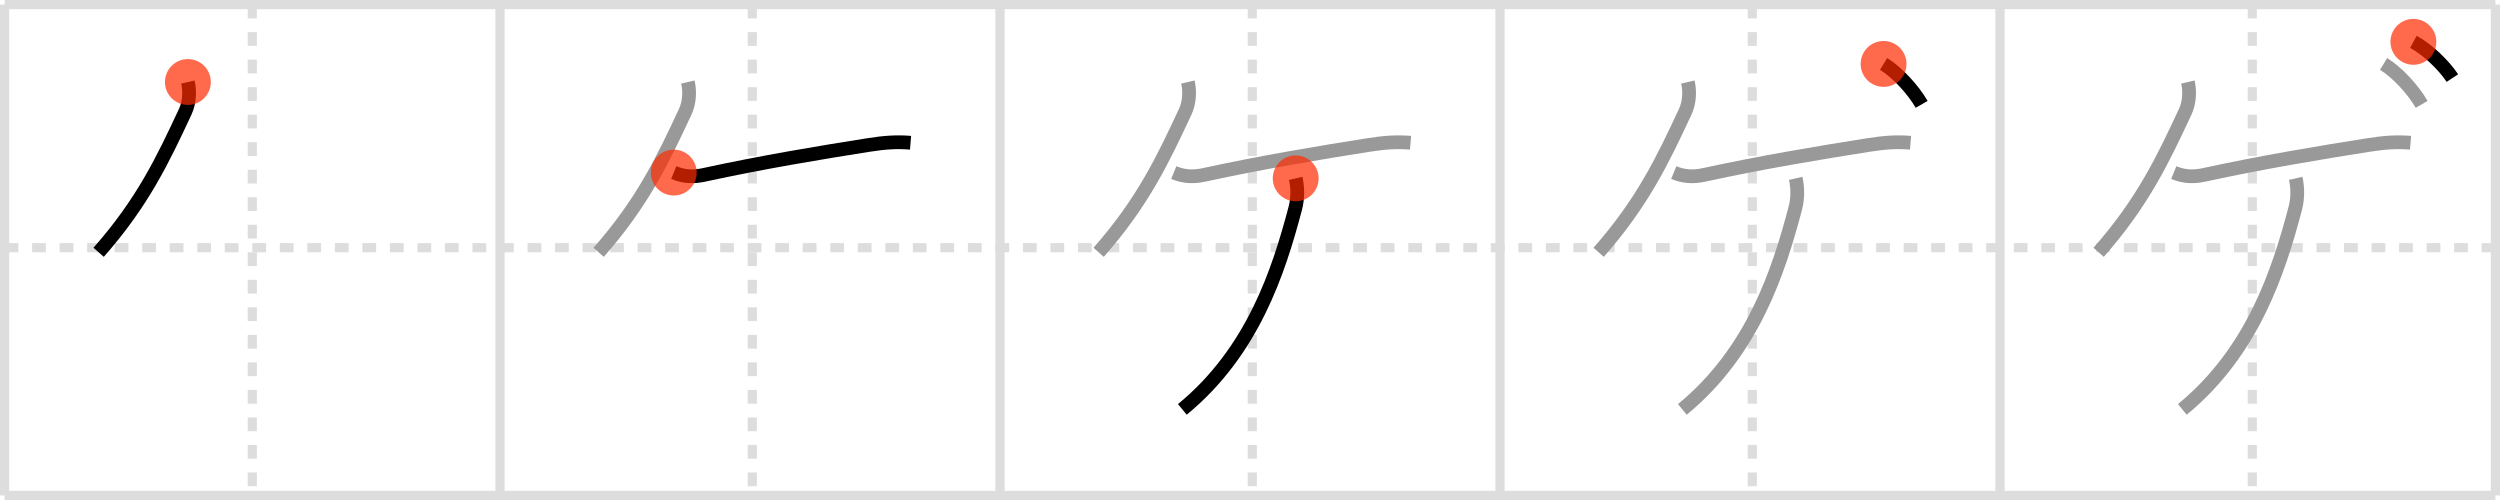 <svg width="545px" height="109px" viewBox="0 0 545 109" xmlns="http://www.w3.org/2000/svg" xmlns:xlink="http://www.w3.org/1999/xlink" xml:space="preserve" version="1.1"  baseProfile="full">
<line x1="1" y1="1" x2="544" y2="1" style="stroke:#ddd;stroke-width:2" />
<line x1="1" y1="1" x2="1" y2="108" style="stroke:#ddd;stroke-width:2" />
<line x1="1" y1="108" x2="544" y2="108" style="stroke:#ddd;stroke-width:2" />
<line x1="544" y1="1" x2="544" y2="108" style="stroke:#ddd;stroke-width:2" />
<line x1="109" y1="1" x2="109" y2="108" style="stroke:#ddd;stroke-width:2" />
<line x1="218" y1="1" x2="218" y2="108" style="stroke:#ddd;stroke-width:2" />
<line x1="327" y1="1" x2="327" y2="108" style="stroke:#ddd;stroke-width:2" />
<line x1="436" y1="1" x2="436" y2="108" style="stroke:#ddd;stroke-width:2" />
<line x1="1" y1="54" x2="544" y2="54" style="stroke:#ddd;stroke-width:2;stroke-dasharray:3 3" />
<line x1="55" y1="1" x2="55" y2="108" style="stroke:#ddd;stroke-width:2;stroke-dasharray:3 3" />
<line x1="164" y1="1" x2="164" y2="108" style="stroke:#ddd;stroke-width:2;stroke-dasharray:3 3" />
<line x1="273" y1="1" x2="273" y2="108" style="stroke:#ddd;stroke-width:2;stroke-dasharray:3 3" />
<line x1="382" y1="1" x2="382" y2="108" style="stroke:#ddd;stroke-width:2;stroke-dasharray:3 3" />
<line x1="491" y1="1" x2="491" y2="108" style="stroke:#ddd;stroke-width:2;stroke-dasharray:3 3" />
<path d="M40.96,17.88c0.44,1.9,0.39,4.42-0.59,6.5c-4.82,10.31-9.21,19.67-18.87,30.62" style="fill:none;stroke:black;stroke-width:3" />
<circle cx="40.96" cy="17.88" r="5" stroke-width="0" fill="#FF2A00" opacity="0.7" />
<path d="M149.96,17.88c0.44,1.9,0.39,4.42-0.59,6.5c-4.82,10.31-9.21,19.67-18.87,30.62" style="fill:none;stroke:#999;stroke-width:3" />
<path d="M146.88,37.62c2.12,0.88,4.15,1.04,6.62,0.5c12.62-2.75,25.5-4.88,35.75-6.5c3.61-0.57,6.25-0.75,9.25-0.5" style="fill:none;stroke:black;stroke-width:3" />
<circle cx="146.88" cy="37.62" r="5" stroke-width="0" fill="#FF2A00" opacity="0.7" />
<path d="M258.96,17.88c0.44,1.9,0.39,4.42-0.59,6.5c-4.82,10.31-9.21,19.67-18.87,30.62" style="fill:none;stroke:#999;stroke-width:3" />
<path d="M255.88,37.62c2.12,0.88,4.15,1.04,6.62,0.5c12.62-2.75,25.5-4.88,35.75-6.5c3.61-0.57,6.25-0.75,9.25-0.5" style="fill:none;stroke:#999;stroke-width:3" />
<path d="M282.46,38.88c0.44,1.9,0.5,4.27-0.08,6.5c-3.63,13.75-9.25,31.25-24.63,43.87" style="fill:none;stroke:black;stroke-width:3" />
<circle cx="282.46" cy="38.88" r="5" stroke-width="0" fill="#FF2A00" opacity="0.7" />
<path d="M367.96,17.88c0.44,1.9,0.39,4.42-0.59,6.5c-4.82,10.31-9.21,19.67-18.87,30.62" style="fill:none;stroke:#999;stroke-width:3" />
<path d="M364.88,37.62c2.12,0.88,4.15,1.04,6.62,0.5c12.62-2.75,25.5-4.88,35.75-6.5c3.61-0.57,6.25-0.75,9.25-0.5" style="fill:none;stroke:#999;stroke-width:3" />
<path d="M391.46,38.88c0.44,1.9,0.5,4.27-0.08,6.5c-3.63,13.75-9.25,31.25-24.63,43.87" style="fill:none;stroke:#999;stroke-width:3" />
<path d="M410.62,13.94c2.95,1.81,6.43,5.57,8.3,8.81" style="fill:none;stroke:black;stroke-width:3" />
<circle cx="410.62" cy="13.94" r="5" stroke-width="0" fill="#FF2A00" opacity="0.7" />
<path d="M476.96,17.88c0.44,1.9,0.39,4.42-0.59,6.5c-4.82,10.31-9.21,19.67-18.87,30.62" style="fill:none;stroke:#999;stroke-width:3" />
<path d="M473.88,37.62c2.12,0.88,4.15,1.04,6.62,0.5c12.62-2.75,25.5-4.88,35.75-6.5c3.61-0.57,6.25-0.75,9.25-0.5" style="fill:none;stroke:#999;stroke-width:3" />
<path d="M500.46,38.88c0.44,1.9,0.5,4.27-0.08,6.5c-3.63,13.75-9.25,31.25-24.63,43.87" style="fill:none;stroke:#999;stroke-width:3" />
<path d="M519.62,13.94c2.95,1.81,6.43,5.57,8.3,8.81" style="fill:none;stroke:#999;stroke-width:3" />
<path d="M526.12,9.12c3.02,1.63,6.58,5,8.5,7.9" style="fill:none;stroke:black;stroke-width:3" />
<circle cx="526.12" cy="9.12" r="5" stroke-width="0" fill="#FF2A00" opacity="0.7" />
</svg>